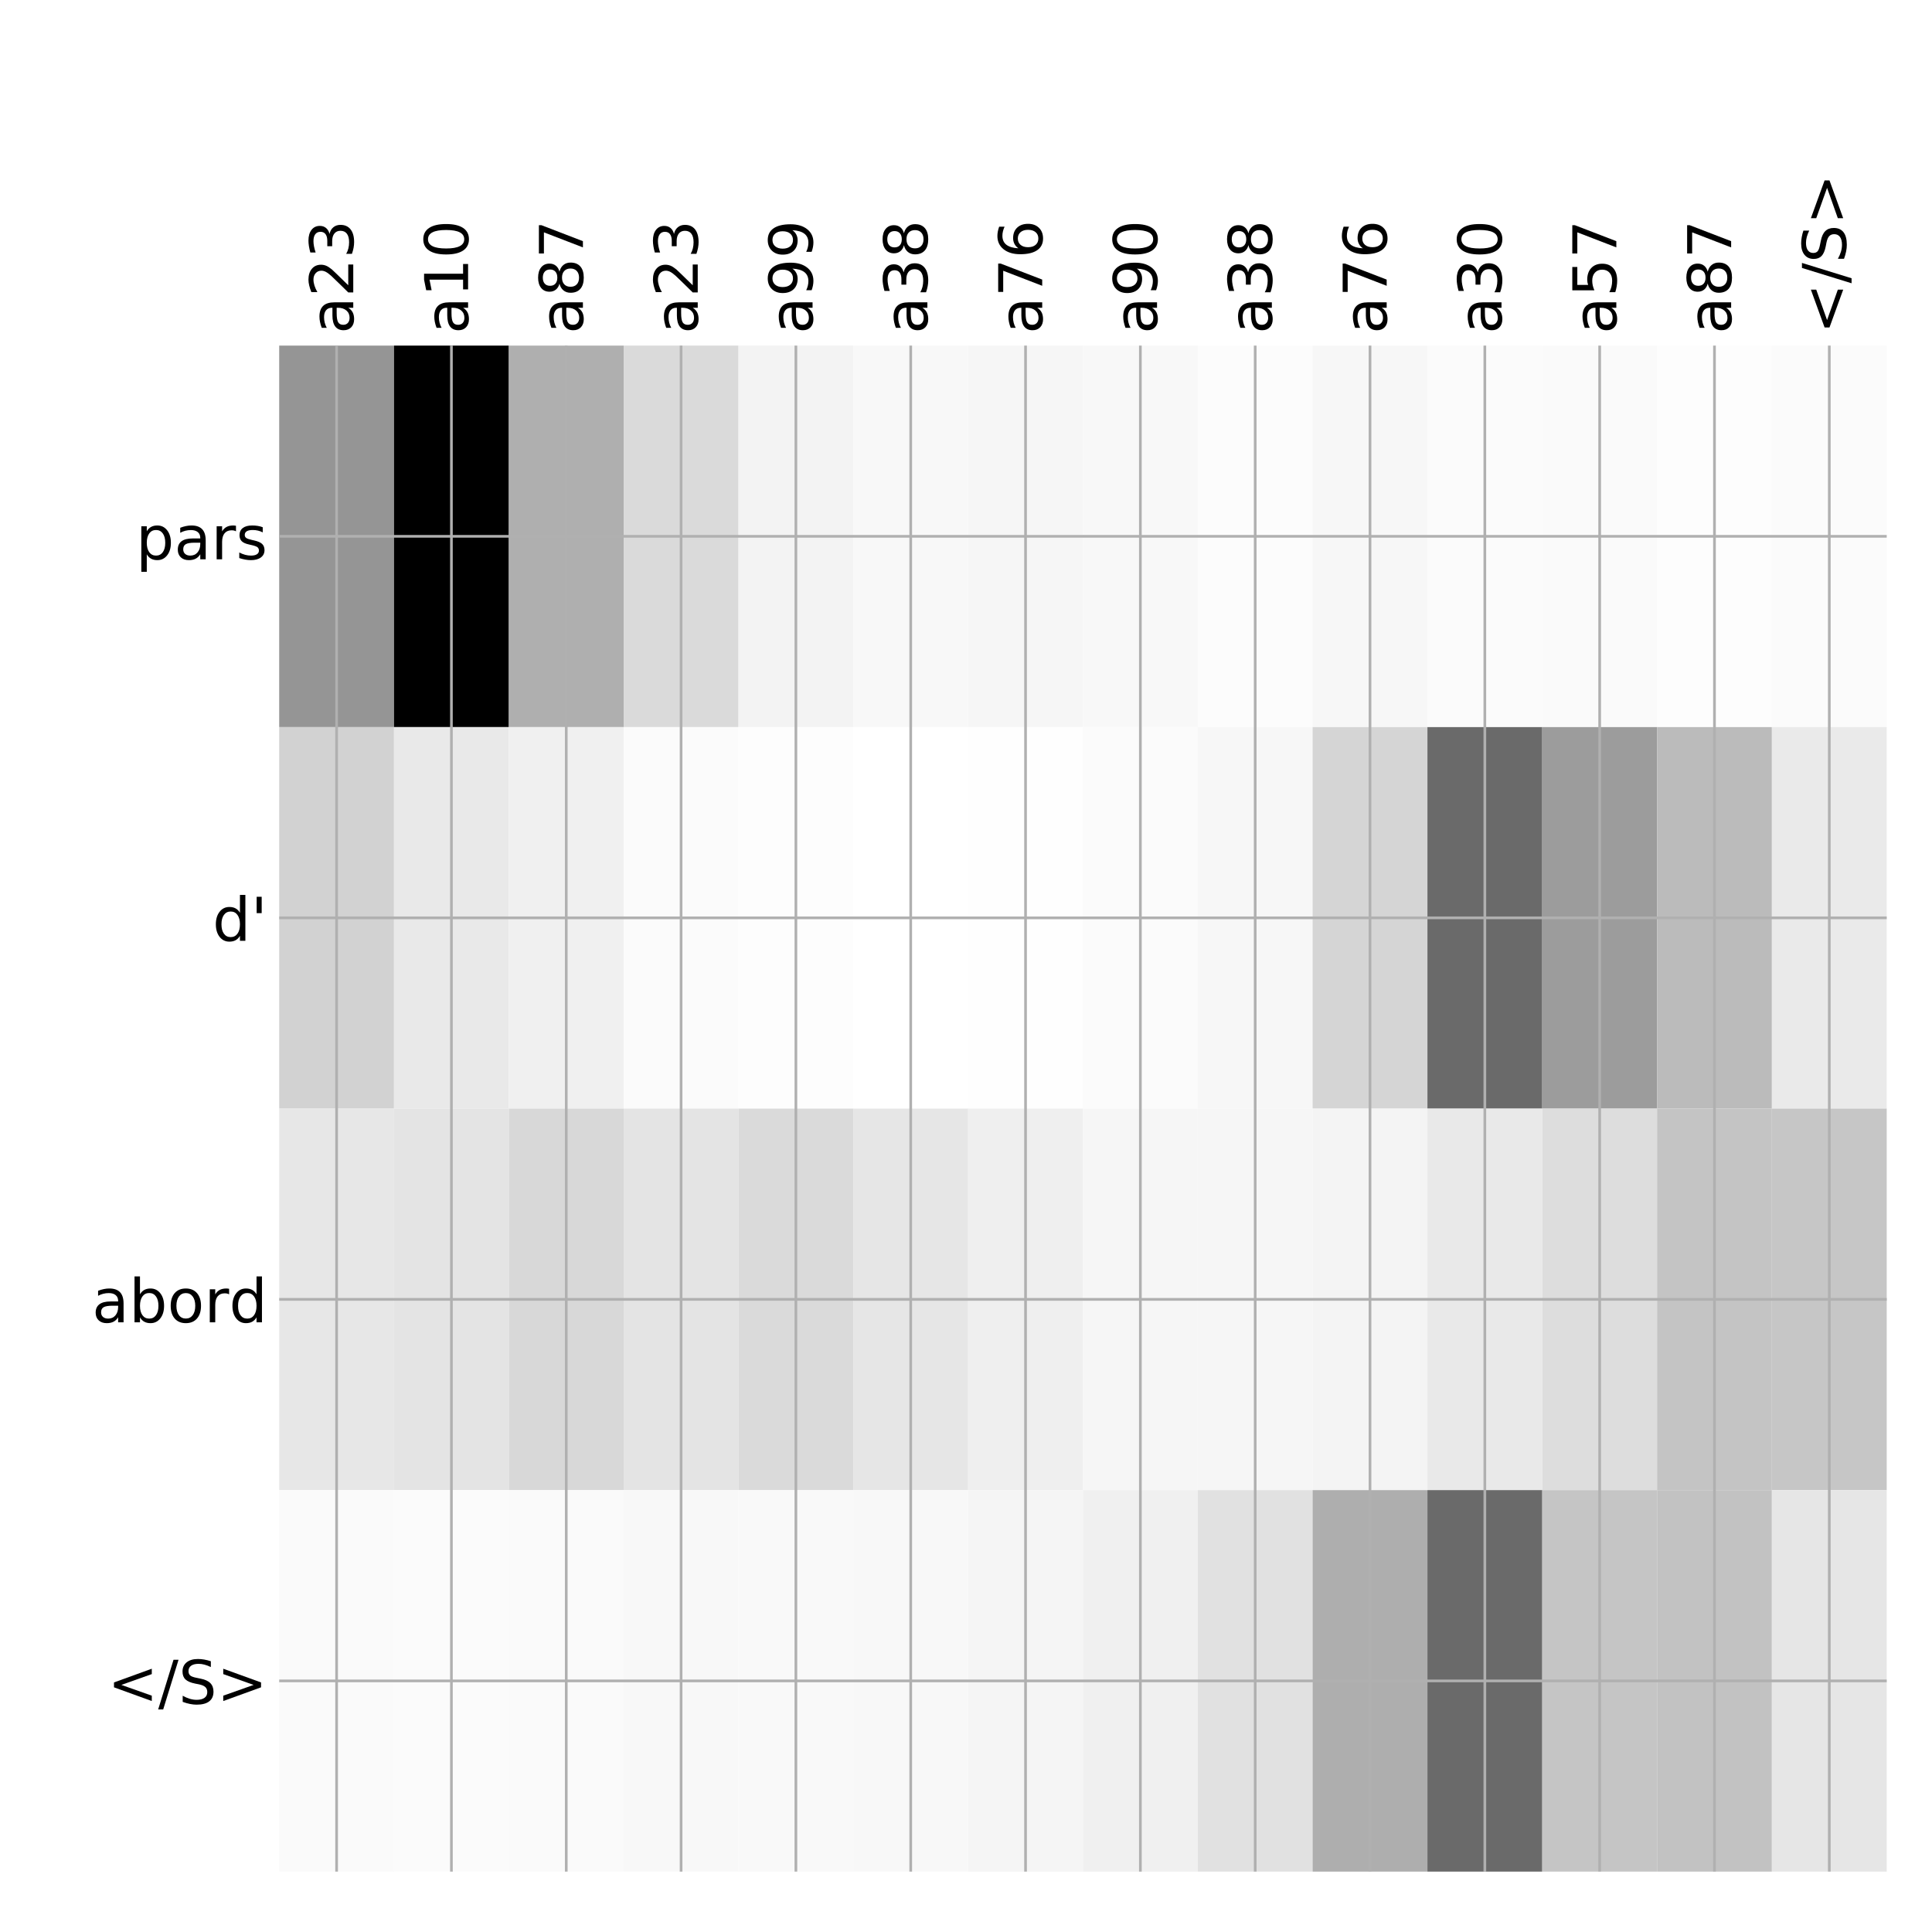 <?xml version="1.0" encoding="utf-8" standalone="no"?>
<!DOCTYPE svg PUBLIC "-//W3C//DTD SVG 1.1//EN"
  "http://www.w3.org/Graphics/SVG/1.1/DTD/svg11.dtd">
<!-- Created with matplotlib (http://matplotlib.org/) -->
<svg height="576pt" version="1.1" viewBox="0 0 576 576" width="576pt" xmlns="http://www.w3.org/2000/svg" xmlns:xlink="http://www.w3.org/1999/xlink">
 <defs>
  <style type="text/css">
*{stroke-linecap:butt;stroke-linejoin:round;}
  </style>
 </defs>
 <g id="figure_1">
  <g id="patch_1">
   <path d="M 0 576 
L 576 576 
L 576 0 
L 0 0 
z
" style="fill:#ffffff;"/>
  </g>
  <g id="axes_1">
   <g id="PolyCollection_1">
    <path clip-path="url(#p86809954c7)" d="M 83.237 103.033 
L 83.237 216.775 
L 117.471 216.775 
L 117.471 103.033 
L 83.237 103.033 
z
" style="fill:#959595;"/>
    <path clip-path="url(#p86809954c7)" d="M 117.471 103.033 
L 117.471 216.775 
L 151.704 216.775 
L 151.704 103.033 
L 117.471 103.033 
z
"/>
    <path clip-path="url(#p86809954c7)" d="M 151.704 103.033 
L 151.704 216.775 
L 185.937 216.775 
L 185.937 103.033 
L 151.704 103.033 
z
" style="fill:#afafaf;"/>
    <path clip-path="url(#p86809954c7)" d="M 185.937 103.033 
L 185.937 216.775 
L 220.17 216.775 
L 220.17 103.033 
L 185.937 103.033 
z
" style="fill:#dadada;"/>
    <path clip-path="url(#p86809954c7)" d="M 220.17 103.033 
L 220.17 216.775 
L 254.403 216.775 
L 254.403 103.033 
L 220.17 103.033 
z
" style="fill:#f3f3f3;"/>
    <path clip-path="url(#p86809954c7)" d="M 254.403 103.033 
L 254.403 216.775 
L 288.636 216.775 
L 288.636 103.033 
L 254.403 103.033 
z
" style="fill:#f8f8f8;"/>
    <path clip-path="url(#p86809954c7)" d="M 288.636 103.033 
L 288.636 216.775 
L 322.869 216.775 
L 322.869 103.033 
L 288.636 103.033 
z
" style="fill:#f6f6f6;"/>
    <path clip-path="url(#p86809954c7)" d="M 322.869 103.033 
L 322.869 216.775 
L 357.102 216.775 
L 357.102 103.033 
L 322.869 103.033 
z
" style="fill:#f8f8f8;"/>
    <path clip-path="url(#p86809954c7)" d="M 357.102 103.033 
L 357.102 216.775 
L 391.335 216.775 
L 391.335 103.033 
L 357.102 103.033 
z
" style="fill:#fcfcfc;"/>
    <path clip-path="url(#p86809954c7)" d="M 391.335 103.033 
L 391.335 216.775 
L 425.568 216.775 
L 425.568 103.033 
L 391.335 103.033 
z
" style="fill:#f7f7f7;"/>
    <path clip-path="url(#p86809954c7)" d="M 425.568 103.033 
L 425.568 216.775 
L 459.801 216.775 
L 459.801 103.033 
L 425.568 103.033 
z
" style="fill:#fbfbfb;"/>
    <path clip-path="url(#p86809954c7)" d="M 459.801 103.033 
L 459.801 216.775 
L 494.034 216.775 
L 494.034 103.033 
L 459.801 103.033 
z
" style="fill:#fafafa;"/>
    <path clip-path="url(#p86809954c7)" d="M 494.034 103.033 
L 494.034 216.775 
L 528.267 216.775 
L 528.267 103.033 
L 494.034 103.033 
z
" style="fill:#fdfdfd;"/>
    <path clip-path="url(#p86809954c7)" d="M 528.267 103.033 
L 528.267 216.775 
L 562.5 216.775 
L 562.5 103.033 
L 528.267 103.033 
z
" style="fill:#fbfbfb;"/>
    <path clip-path="url(#p86809954c7)" d="M 83.237 216.775 
L 83.237 330.517 
L 117.471 330.517 
L 117.471 216.775 
L 83.237 216.775 
z
" style="fill:#d2d2d2;"/>
    <path clip-path="url(#p86809954c7)" d="M 117.471 216.775 
L 117.471 330.517 
L 151.704 330.517 
L 151.704 216.775 
L 117.471 216.775 
z
" style="fill:#e9e9e9;"/>
    <path clip-path="url(#p86809954c7)" d="M 151.704 216.775 
L 151.704 330.517 
L 185.937 330.517 
L 185.937 216.775 
L 151.704 216.775 
z
" style="fill:#f0f0f0;"/>
    <path clip-path="url(#p86809954c7)" d="M 185.937 216.775 
L 185.937 330.517 
L 220.17 330.517 
L 220.17 216.775 
L 185.937 216.775 
z
" style="fill:#fbfbfb;"/>
    <path clip-path="url(#p86809954c7)" d="M 220.17 216.775 
L 220.17 330.517 
L 254.403 330.517 
L 254.403 216.775 
L 220.17 216.775 
z
" style="fill:#fdfdfd;"/>
    <path clip-path="url(#p86809954c7)" d="M 254.403 216.775 
L 254.403 330.517 
L 288.636 330.517 
L 288.636 216.775 
L 254.403 216.775 
z
" style="fill:#ffffff;"/>
    <path clip-path="url(#p86809954c7)" d="M 288.636 216.775 
L 288.636 330.517 
L 322.869 330.517 
L 322.869 216.775 
L 288.636 216.775 
z
" style="fill:#fefefe;"/>
    <path clip-path="url(#p86809954c7)" d="M 322.869 216.775 
L 322.869 330.517 
L 357.102 330.517 
L 357.102 216.775 
L 322.869 216.775 
z
" style="fill:#fbfbfb;"/>
    <path clip-path="url(#p86809954c7)" d="M 357.102 216.775 
L 357.102 330.517 
L 391.335 330.517 
L 391.335 216.775 
L 357.102 216.775 
z
" style="fill:#f7f7f7;"/>
    <path clip-path="url(#p86809954c7)" d="M 391.335 216.775 
L 391.335 330.517 
L 425.568 330.517 
L 425.568 216.775 
L 391.335 216.775 
z
" style="fill:#d5d5d5;"/>
    <path clip-path="url(#p86809954c7)" d="M 425.568 216.775 
L 425.568 330.517 
L 459.801 330.517 
L 459.801 216.775 
L 425.568 216.775 
z
" style="fill:#6a6a6a;"/>
    <path clip-path="url(#p86809954c7)" d="M 459.801 216.775 
L 459.801 330.517 
L 494.034 330.517 
L 494.034 216.775 
L 459.801 216.775 
z
" style="fill:#9c9c9c;"/>
    <path clip-path="url(#p86809954c7)" d="M 494.034 216.775 
L 494.034 330.517 
L 528.267 330.517 
L 528.267 216.775 
L 494.034 216.775 
z
" style="fill:#bbbbbb;"/>
    <path clip-path="url(#p86809954c7)" d="M 528.267 216.775 
L 528.267 330.517 
L 562.5 330.517 
L 562.5 216.775 
L 528.267 216.775 
z
" style="fill:#eaeaea;"/>
    <path clip-path="url(#p86809954c7)" d="M 83.237 330.517 
L 83.237 444.258 
L 117.471 444.258 
L 117.471 330.517 
L 83.237 330.517 
z
" style="fill:#e7e7e7;"/>
    <path clip-path="url(#p86809954c7)" d="M 117.471 330.517 
L 117.471 444.258 
L 151.704 444.258 
L 151.704 330.517 
L 117.471 330.517 
z
" style="fill:#e4e4e4;"/>
    <path clip-path="url(#p86809954c7)" d="M 151.704 330.517 
L 151.704 444.258 
L 185.937 444.258 
L 185.937 330.517 
L 151.704 330.517 
z
" style="fill:#d8d8d8;"/>
    <path clip-path="url(#p86809954c7)" d="M 185.937 330.517 
L 185.937 444.258 
L 220.17 444.258 
L 220.17 330.517 
L 185.937 330.517 
z
" style="fill:#e4e4e4;"/>
    <path clip-path="url(#p86809954c7)" d="M 220.17 330.517 
L 220.17 444.258 
L 254.403 444.258 
L 254.403 330.517 
L 220.17 330.517 
z
" style="fill:#dadada;"/>
    <path clip-path="url(#p86809954c7)" d="M 254.403 330.517 
L 254.403 444.258 
L 288.636 444.258 
L 288.636 330.517 
L 254.403 330.517 
z
" style="fill:#e6e6e6;"/>
    <path clip-path="url(#p86809954c7)" d="M 288.636 330.517 
L 288.636 444.258 
L 322.869 444.258 
L 322.869 330.517 
L 288.636 330.517 
z
" style="fill:#efefef;"/>
    <path clip-path="url(#p86809954c7)" d="M 322.869 330.517 
L 322.869 444.258 
L 357.102 444.258 
L 357.102 330.517 
L 322.869 330.517 
z
" style="fill:#f6f6f6;"/>
    <path clip-path="url(#p86809954c7)" d="M 357.102 330.517 
L 357.102 444.258 
L 391.335 444.258 
L 391.335 330.517 
L 357.102 330.517 
z
" style="fill:#f6f6f6;"/>
    <path clip-path="url(#p86809954c7)" d="M 391.335 330.517 
L 391.335 444.258 
L 425.568 444.258 
L 425.568 330.517 
L 391.335 330.517 
z
" style="fill:#f4f4f4;"/>
    <path clip-path="url(#p86809954c7)" d="M 425.568 330.517 
L 425.568 444.258 
L 459.801 444.258 
L 459.801 330.517 
L 425.568 330.517 
z
" style="fill:#e9e9e9;"/>
    <path clip-path="url(#p86809954c7)" d="M 459.801 330.517 
L 459.801 444.258 
L 494.034 444.258 
L 494.034 330.517 
L 459.801 330.517 
z
" style="fill:#dddddd;"/>
    <path clip-path="url(#p86809954c7)" d="M 494.034 330.517 
L 494.034 444.258 
L 528.267 444.258 
L 528.267 330.517 
L 494.034 330.517 
z
" style="fill:#c4c4c4;"/>
    <path clip-path="url(#p86809954c7)" d="M 528.267 330.517 
L 528.267 444.258 
L 562.5 444.258 
L 562.5 330.517 
L 528.267 330.517 
z
" style="fill:#c6c6c6;"/>
    <path clip-path="url(#p86809954c7)" d="M 83.237 444.258 
L 83.237 558 
L 117.471 558 
L 117.471 444.258 
L 83.237 444.258 
z
" style="fill:#fafafa;"/>
    <path clip-path="url(#p86809954c7)" d="M 117.471 444.258 
L 117.471 558 
L 151.704 558 
L 151.704 444.258 
L 117.471 444.258 
z
" style="fill:#fbfbfb;"/>
    <path clip-path="url(#p86809954c7)" d="M 151.704 444.258 
L 151.704 558 
L 185.937 558 
L 185.937 444.258 
L 151.704 444.258 
z
" style="fill:#fafafa;"/>
    <path clip-path="url(#p86809954c7)" d="M 185.937 444.258 
L 185.937 558 
L 220.17 558 
L 220.17 444.258 
L 185.937 444.258 
z
" style="fill:#f8f8f8;"/>
    <path clip-path="url(#p86809954c7)" d="M 220.17 444.258 
L 220.17 558 
L 254.403 558 
L 254.403 444.258 
L 220.17 444.258 
z
" style="fill:#f9f9f9;"/>
    <path clip-path="url(#p86809954c7)" d="M 254.403 444.258 
L 254.403 558 
L 288.636 558 
L 288.636 444.258 
L 254.403 444.258 
z
" style="fill:#f8f8f8;"/>
    <path clip-path="url(#p86809954c7)" d="M 288.636 444.258 
L 288.636 558 
L 322.869 558 
L 322.869 444.258 
L 288.636 444.258 
z
" style="fill:#f5f5f5;"/>
    <path clip-path="url(#p86809954c7)" d="M 322.869 444.258 
L 322.869 558 
L 357.102 558 
L 357.102 444.258 
L 322.869 444.258 
z
" style="fill:#f0f0f0;"/>
    <path clip-path="url(#p86809954c7)" d="M 357.102 444.258 
L 357.102 558 
L 391.335 558 
L 391.335 444.258 
L 357.102 444.258 
z
" style="fill:#e1e1e1;"/>
    <path clip-path="url(#p86809954c7)" d="M 391.335 444.258 
L 391.335 558 
L 425.568 558 
L 425.568 444.258 
L 391.335 444.258 
z
" style="fill:#aeaeae;"/>
    <path clip-path="url(#p86809954c7)" d="M 425.568 444.258 
L 425.568 558 
L 459.801 558 
L 459.801 444.258 
L 425.568 444.258 
z
" style="fill:#6a6a6a;"/>
    <path clip-path="url(#p86809954c7)" d="M 459.801 444.258 
L 459.801 558 
L 494.034 558 
L 494.034 444.258 
L 459.801 444.258 
z
" style="fill:#c5c5c5;"/>
    <path clip-path="url(#p86809954c7)" d="M 494.034 444.258 
L 494.034 558 
L 528.267 558 
L 528.267 444.258 
L 494.034 444.258 
z
" style="fill:#c2c2c2;"/>
    <path clip-path="url(#p86809954c7)" d="M 528.267 444.258 
L 528.267 558 
L 562.5 558 
L 562.5 444.258 
L 528.267 444.258 
z
" style="fill:#e6e6e6;"/>
   </g>
   <g id="matplotlib.axis_1">
    <g id="xtick_1">
     <g id="line2d_1">
      <path clip-path="url(#p86809954c7)" d="M 100.354 558 
L 100.354 103.033 
" style="fill:none;stroke:#b0b0b0;stroke-linecap:square;stroke-width:0.8;"/>
     </g>
     <g id="line2d_2"/>
     <g id="text_1">
      <!-- a23 -->
      <defs>
       <path d="M 34.281 27.484 
Q 23.391 27.484 19.188 25 
Q 14.984 22.516 14.984 16.5 
Q 14.984 11.719 18.141 8.906 
Q 21.297 6.109 26.703 6.109 
Q 34.188 6.109 38.703 11.406 
Q 43.219 16.703 43.219 25.484 
L 43.219 27.484 
z
M 52.203 31.203 
L 52.203 0 
L 43.219 0 
L 43.219 8.297 
Q 40.141 3.328 35.547 0.953 
Q 30.953 -1.422 24.312 -1.422 
Q 15.922 -1.422 10.953 3.297 
Q 6 8.016 6 15.922 
Q 6 25.141 12.172 29.828 
Q 18.359 34.516 30.609 34.516 
L 43.219 34.516 
L 43.219 35.406 
Q 43.219 41.609 39.141 45 
Q 35.062 48.391 27.688 48.391 
Q 23 48.391 18.547 47.266 
Q 14.109 46.141 10.016 43.891 
L 10.016 52.203 
Q 14.938 54.109 19.578 55.047 
Q 24.219 56 28.609 56 
Q 40.484 56 46.344 49.844 
Q 52.203 43.703 52.203 31.203 
z
" id="DejaVuSans-61"/>
       <path d="M 19.188 8.297 
L 53.609 8.297 
L 53.609 0 
L 7.328 0 
L 7.328 8.297 
Q 12.938 14.109 22.625 23.891 
Q 32.328 33.688 34.812 36.531 
Q 39.547 41.844 41.422 45.531 
Q 43.312 49.219 43.312 52.781 
Q 43.312 58.594 39.234 62.25 
Q 35.156 65.922 28.609 65.922 
Q 23.969 65.922 18.812 64.312 
Q 13.672 62.703 7.812 59.422 
L 7.812 69.391 
Q 13.766 71.781 18.938 73 
Q 24.125 74.219 28.422 74.219 
Q 39.75 74.219 46.484 68.547 
Q 53.219 62.891 53.219 53.422 
Q 53.219 48.922 51.531 44.891 
Q 49.859 40.875 45.406 35.406 
Q 44.188 33.984 37.641 27.219 
Q 31.109 20.453 19.188 8.297 
z
" id="DejaVuSans-32"/>
       <path d="M 40.578 39.312 
Q 47.656 37.797 51.625 33 
Q 55.609 28.219 55.609 21.188 
Q 55.609 10.406 48.188 4.484 
Q 40.766 -1.422 27.094 -1.422 
Q 22.516 -1.422 17.656 -0.516 
Q 12.797 0.391 7.625 2.203 
L 7.625 11.719 
Q 11.719 9.328 16.594 8.109 
Q 21.484 6.891 26.812 6.891 
Q 36.078 6.891 40.938 10.547 
Q 45.797 14.203 45.797 21.188 
Q 45.797 27.641 41.281 31.266 
Q 36.766 34.906 28.719 34.906 
L 20.219 34.906 
L 20.219 43.016 
L 29.109 43.016 
Q 36.375 43.016 40.234 45.922 
Q 44.094 48.828 44.094 54.297 
Q 44.094 59.906 40.109 62.906 
Q 36.141 65.922 28.719 65.922 
Q 24.656 65.922 20.016 65.031 
Q 15.375 64.156 9.812 62.312 
L 9.812 71.094 
Q 15.438 72.656 20.344 73.438 
Q 25.25 74.219 29.594 74.219 
Q 40.828 74.219 47.359 69.109 
Q 53.906 64.016 53.906 55.328 
Q 53.906 49.266 50.438 45.094 
Q 46.969 40.922 40.578 39.312 
z
" id="DejaVuSans-33"/>
      </defs>
      <g transform="translate(105.321 99.533)rotate(-90)scale(0.18 -0.18)">
       <use xlink:href="#DejaVuSans-61"/>
       <use x="61.279" xlink:href="#DejaVuSans-32"/>
       <use x="124.902" xlink:href="#DejaVuSans-33"/>
      </g>
     </g>
    </g>
    <g id="xtick_2">
     <g id="line2d_3">
      <path clip-path="url(#p86809954c7)" d="M 134.587 558 
L 134.587 103.033 
" style="fill:none;stroke:#b0b0b0;stroke-linecap:square;stroke-width:0.8;"/>
     </g>
     <g id="line2d_4"/>
     <g id="text_2">
      <!-- a10 -->
      <defs>
       <path d="M 12.406 8.297 
L 28.516 8.297 
L 28.516 63.922 
L 10.984 60.406 
L 10.984 69.391 
L 28.422 72.906 
L 38.281 72.906 
L 38.281 8.297 
L 54.391 8.297 
L 54.391 0 
L 12.406 0 
z
" id="DejaVuSans-31"/>
       <path d="M 31.781 66.406 
Q 24.172 66.406 20.328 58.906 
Q 16.5 51.422 16.5 36.375 
Q 16.5 21.391 20.328 13.891 
Q 24.172 6.391 31.781 6.391 
Q 39.453 6.391 43.281 13.891 
Q 47.125 21.391 47.125 36.375 
Q 47.125 51.422 43.281 58.906 
Q 39.453 66.406 31.781 66.406 
z
M 31.781 74.219 
Q 44.047 74.219 50.516 64.516 
Q 56.984 54.828 56.984 36.375 
Q 56.984 17.969 50.516 8.266 
Q 44.047 -1.422 31.781 -1.422 
Q 19.531 -1.422 13.062 8.266 
Q 6.594 17.969 6.594 36.375 
Q 6.594 54.828 13.062 64.516 
Q 19.531 74.219 31.781 74.219 
z
" id="DejaVuSans-30"/>
      </defs>
      <g transform="translate(139.554 99.533)rotate(-90)scale(0.18 -0.18)">
       <use xlink:href="#DejaVuSans-61"/>
       <use x="61.279" xlink:href="#DejaVuSans-31"/>
       <use x="124.902" xlink:href="#DejaVuSans-30"/>
      </g>
     </g>
    </g>
    <g id="xtick_3">
     <g id="line2d_5">
      <path clip-path="url(#p86809954c7)" d="M 168.82 558 
L 168.82 103.033 
" style="fill:none;stroke:#b0b0b0;stroke-linecap:square;stroke-width:0.8;"/>
     </g>
     <g id="line2d_6"/>
     <g id="text_3">
      <!-- a87 -->
      <defs>
       <path d="M 31.781 34.625 
Q 24.75 34.625 20.719 30.859 
Q 16.703 27.094 16.703 20.516 
Q 16.703 13.922 20.719 10.156 
Q 24.75 6.391 31.781 6.391 
Q 38.812 6.391 42.859 10.172 
Q 46.922 13.969 46.922 20.516 
Q 46.922 27.094 42.891 30.859 
Q 38.875 34.625 31.781 34.625 
z
M 21.922 38.812 
Q 15.578 40.375 12.031 44.719 
Q 8.5 49.078 8.5 55.328 
Q 8.5 64.062 14.719 69.141 
Q 20.953 74.219 31.781 74.219 
Q 42.672 74.219 48.875 69.141 
Q 55.078 64.062 55.078 55.328 
Q 55.078 49.078 51.531 44.719 
Q 48 40.375 41.703 38.812 
Q 48.828 37.156 52.797 32.312 
Q 56.781 27.484 56.781 20.516 
Q 56.781 9.906 50.312 4.234 
Q 43.844 -1.422 31.781 -1.422 
Q 19.734 -1.422 13.25 4.234 
Q 6.781 9.906 6.781 20.516 
Q 6.781 27.484 10.781 32.312 
Q 14.797 37.156 21.922 38.812 
z
M 18.312 54.391 
Q 18.312 48.734 21.844 45.562 
Q 25.391 42.391 31.781 42.391 
Q 38.141 42.391 41.719 45.562 
Q 45.312 48.734 45.312 54.391 
Q 45.312 60.062 41.719 63.234 
Q 38.141 66.406 31.781 66.406 
Q 25.391 66.406 21.844 63.234 
Q 18.312 60.062 18.312 54.391 
z
" id="DejaVuSans-38"/>
       <path d="M 8.203 72.906 
L 55.078 72.906 
L 55.078 68.703 
L 28.609 0 
L 18.312 0 
L 43.219 64.594 
L 8.203 64.594 
z
" id="DejaVuSans-37"/>
      </defs>
      <g transform="translate(173.787 99.533)rotate(-90)scale(0.18 -0.18)">
       <use xlink:href="#DejaVuSans-61"/>
       <use x="61.279" xlink:href="#DejaVuSans-38"/>
       <use x="124.902" xlink:href="#DejaVuSans-37"/>
      </g>
     </g>
    </g>
    <g id="xtick_4">
     <g id="line2d_7">
      <path clip-path="url(#p86809954c7)" d="M 203.053 558 
L 203.053 103.033 
" style="fill:none;stroke:#b0b0b0;stroke-linecap:square;stroke-width:0.8;"/>
     </g>
     <g id="line2d_8"/>
     <g id="text_4">
      <!-- a23 -->
      <g transform="translate(208.02 99.533)rotate(-90)scale(0.18 -0.18)">
       <use xlink:href="#DejaVuSans-61"/>
       <use x="61.279" xlink:href="#DejaVuSans-32"/>
       <use x="124.902" xlink:href="#DejaVuSans-33"/>
      </g>
     </g>
    </g>
    <g id="xtick_5">
     <g id="line2d_9">
      <path clip-path="url(#p86809954c7)" d="M 237.286 558 
L 237.286 103.033 
" style="fill:none;stroke:#b0b0b0;stroke-linecap:square;stroke-width:0.8;"/>
     </g>
     <g id="line2d_10"/>
     <g id="text_5">
      <!-- a99 -->
      <defs>
       <path d="M 10.984 1.516 
L 10.984 10.5 
Q 14.703 8.734 18.5 7.812 
Q 22.312 6.891 25.984 6.891 
Q 35.75 6.891 40.891 13.453 
Q 46.047 20.016 46.781 33.406 
Q 43.953 29.203 39.594 26.953 
Q 35.25 24.703 29.984 24.703 
Q 19.047 24.703 12.672 31.312 
Q 6.297 37.938 6.297 49.422 
Q 6.297 60.641 12.938 67.422 
Q 19.578 74.219 30.609 74.219 
Q 43.266 74.219 49.922 64.516 
Q 56.594 54.828 56.594 36.375 
Q 56.594 19.141 48.406 8.859 
Q 40.234 -1.422 26.422 -1.422 
Q 22.703 -1.422 18.891 -0.688 
Q 15.094 0.047 10.984 1.516 
z
M 30.609 32.422 
Q 37.25 32.422 41.125 36.953 
Q 45.016 41.5 45.016 49.422 
Q 45.016 57.281 41.125 61.844 
Q 37.25 66.406 30.609 66.406 
Q 23.969 66.406 20.094 61.844 
Q 16.219 57.281 16.219 49.422 
Q 16.219 41.5 20.094 36.953 
Q 23.969 32.422 30.609 32.422 
z
" id="DejaVuSans-39"/>
      </defs>
      <g transform="translate(242.253 99.533)rotate(-90)scale(0.18 -0.18)">
       <use xlink:href="#DejaVuSans-61"/>
       <use x="61.279" xlink:href="#DejaVuSans-39"/>
       <use x="124.902" xlink:href="#DejaVuSans-39"/>
      </g>
     </g>
    </g>
    <g id="xtick_6">
     <g id="line2d_11">
      <path clip-path="url(#p86809954c7)" d="M 271.519 558 
L 271.519 103.033 
" style="fill:none;stroke:#b0b0b0;stroke-linecap:square;stroke-width:0.8;"/>
     </g>
     <g id="line2d_12"/>
     <g id="text_6">
      <!-- a38 -->
      <g transform="translate(276.486 99.533)rotate(-90)scale(0.18 -0.18)">
       <use xlink:href="#DejaVuSans-61"/>
       <use x="61.279" xlink:href="#DejaVuSans-33"/>
       <use x="124.902" xlink:href="#DejaVuSans-38"/>
      </g>
     </g>
    </g>
    <g id="xtick_7">
     <g id="line2d_13">
      <path clip-path="url(#p86809954c7)" d="M 305.752 558 
L 305.752 103.033 
" style="fill:none;stroke:#b0b0b0;stroke-linecap:square;stroke-width:0.8;"/>
     </g>
     <g id="line2d_14"/>
     <g id="text_7">
      <!-- a76 -->
      <defs>
       <path d="M 33.016 40.375 
Q 26.375 40.375 22.484 35.828 
Q 18.609 31.297 18.609 23.391 
Q 18.609 15.531 22.484 10.953 
Q 26.375 6.391 33.016 6.391 
Q 39.656 6.391 43.531 10.953 
Q 47.406 15.531 47.406 23.391 
Q 47.406 31.297 43.531 35.828 
Q 39.656 40.375 33.016 40.375 
z
M 52.594 71.297 
L 52.594 62.312 
Q 48.875 64.062 45.094 64.984 
Q 41.312 65.922 37.594 65.922 
Q 27.828 65.922 22.672 59.328 
Q 17.531 52.734 16.797 39.406 
Q 19.672 43.656 24.016 45.922 
Q 28.375 48.188 33.594 48.188 
Q 44.578 48.188 50.953 41.516 
Q 57.328 34.859 57.328 23.391 
Q 57.328 12.156 50.688 5.359 
Q 44.047 -1.422 33.016 -1.422 
Q 20.359 -1.422 13.672 8.266 
Q 6.984 17.969 6.984 36.375 
Q 6.984 53.656 15.188 63.938 
Q 23.391 74.219 37.203 74.219 
Q 40.922 74.219 44.703 73.484 
Q 48.484 72.75 52.594 71.297 
z
" id="DejaVuSans-36"/>
      </defs>
      <g transform="translate(310.719 99.533)rotate(-90)scale(0.18 -0.18)">
       <use xlink:href="#DejaVuSans-61"/>
       <use x="61.279" xlink:href="#DejaVuSans-37"/>
       <use x="124.902" xlink:href="#DejaVuSans-36"/>
      </g>
     </g>
    </g>
    <g id="xtick_8">
     <g id="line2d_15">
      <path clip-path="url(#p86809954c7)" d="M 339.985 558 
L 339.985 103.033 
" style="fill:none;stroke:#b0b0b0;stroke-linecap:square;stroke-width:0.8;"/>
     </g>
     <g id="line2d_16"/>
     <g id="text_8">
      <!-- a90 -->
      <g transform="translate(344.952 99.533)rotate(-90)scale(0.18 -0.18)">
       <use xlink:href="#DejaVuSans-61"/>
       <use x="61.279" xlink:href="#DejaVuSans-39"/>
       <use x="124.902" xlink:href="#DejaVuSans-30"/>
      </g>
     </g>
    </g>
    <g id="xtick_9">
     <g id="line2d_17">
      <path clip-path="url(#p86809954c7)" d="M 374.218 558 
L 374.218 103.033 
" style="fill:none;stroke:#b0b0b0;stroke-linecap:square;stroke-width:0.8;"/>
     </g>
     <g id="line2d_18"/>
     <g id="text_9">
      <!-- a38 -->
      <g transform="translate(379.185 99.533)rotate(-90)scale(0.18 -0.18)">
       <use xlink:href="#DejaVuSans-61"/>
       <use x="61.279" xlink:href="#DejaVuSans-33"/>
       <use x="124.902" xlink:href="#DejaVuSans-38"/>
      </g>
     </g>
    </g>
    <g id="xtick_10">
     <g id="line2d_19">
      <path clip-path="url(#p86809954c7)" d="M 408.451 558 
L 408.451 103.033 
" style="fill:none;stroke:#b0b0b0;stroke-linecap:square;stroke-width:0.8;"/>
     </g>
     <g id="line2d_20"/>
     <g id="text_10">
      <!-- a76 -->
      <g transform="translate(413.418 99.533)rotate(-90)scale(0.18 -0.18)">
       <use xlink:href="#DejaVuSans-61"/>
       <use x="61.279" xlink:href="#DejaVuSans-37"/>
       <use x="124.902" xlink:href="#DejaVuSans-36"/>
      </g>
     </g>
    </g>
    <g id="xtick_11">
     <g id="line2d_21">
      <path clip-path="url(#p86809954c7)" d="M 442.684 558 
L 442.684 103.033 
" style="fill:none;stroke:#b0b0b0;stroke-linecap:square;stroke-width:0.8;"/>
     </g>
     <g id="line2d_22"/>
     <g id="text_11">
      <!-- a30 -->
      <g transform="translate(447.651 99.533)rotate(-90)scale(0.18 -0.18)">
       <use xlink:href="#DejaVuSans-61"/>
       <use x="61.279" xlink:href="#DejaVuSans-33"/>
       <use x="124.902" xlink:href="#DejaVuSans-30"/>
      </g>
     </g>
    </g>
    <g id="xtick_12">
     <g id="line2d_23">
      <path clip-path="url(#p86809954c7)" d="M 476.917 558 
L 476.917 103.033 
" style="fill:none;stroke:#b0b0b0;stroke-linecap:square;stroke-width:0.8;"/>
     </g>
     <g id="line2d_24"/>
     <g id="text_12">
      <!-- a57 -->
      <defs>
       <path d="M 10.797 72.906 
L 49.516 72.906 
L 49.516 64.594 
L 19.828 64.594 
L 19.828 46.734 
Q 21.969 47.469 24.109 47.828 
Q 26.266 48.188 28.422 48.188 
Q 40.625 48.188 47.75 41.5 
Q 54.891 34.812 54.891 23.391 
Q 54.891 11.625 47.562 5.094 
Q 40.234 -1.422 26.906 -1.422 
Q 22.312 -1.422 17.547 -0.641 
Q 12.797 0.141 7.719 1.703 
L 7.719 11.625 
Q 12.109 9.234 16.797 8.062 
Q 21.484 6.891 26.703 6.891 
Q 35.156 6.891 40.078 11.328 
Q 45.016 15.766 45.016 23.391 
Q 45.016 31 40.078 35.438 
Q 35.156 39.891 26.703 39.891 
Q 22.75 39.891 18.812 39.016 
Q 14.891 38.141 10.797 36.281 
z
" id="DejaVuSans-35"/>
      </defs>
      <g transform="translate(481.884 99.533)rotate(-90)scale(0.18 -0.18)">
       <use xlink:href="#DejaVuSans-61"/>
       <use x="61.279" xlink:href="#DejaVuSans-35"/>
       <use x="124.902" xlink:href="#DejaVuSans-37"/>
      </g>
     </g>
    </g>
    <g id="xtick_13">
     <g id="line2d_25">
      <path clip-path="url(#p86809954c7)" d="M 511.15 558 
L 511.15 103.033 
" style="fill:none;stroke:#b0b0b0;stroke-linecap:square;stroke-width:0.8;"/>
     </g>
     <g id="line2d_26"/>
     <g id="text_13">
      <!-- a87 -->
      <g transform="translate(516.117 99.533)rotate(-90)scale(0.18 -0.18)">
       <use xlink:href="#DejaVuSans-61"/>
       <use x="61.279" xlink:href="#DejaVuSans-38"/>
       <use x="124.902" xlink:href="#DejaVuSans-37"/>
      </g>
     </g>
    </g>
    <g id="xtick_14">
     <g id="line2d_27">
      <path clip-path="url(#p86809954c7)" d="M 545.383 558 
L 545.383 103.033 
" style="fill:none;stroke:#b0b0b0;stroke-linecap:square;stroke-width:0.8;"/>
     </g>
     <g id="line2d_28"/>
     <g id="text_14">
      <!-- &lt;/S&gt; -->
      <defs>
       <path d="M 73.188 49.219 
L 22.797 31.297 
L 73.188 13.484 
L 73.188 4.594 
L 10.594 27.297 
L 10.594 35.406 
L 73.188 58.109 
z
" id="DejaVuSans-3c"/>
       <path d="M 25.391 72.906 
L 33.688 72.906 
L 8.297 -9.281 
L 0 -9.281 
z
" id="DejaVuSans-2f"/>
       <path d="M 53.516 70.516 
L 53.516 60.891 
Q 47.906 63.578 42.922 64.891 
Q 37.938 66.219 33.297 66.219 
Q 25.25 66.219 20.875 63.094 
Q 16.5 59.969 16.5 54.203 
Q 16.5 49.359 19.406 46.891 
Q 22.312 44.438 30.422 42.922 
L 36.375 41.703 
Q 47.406 39.594 52.656 34.297 
Q 57.906 29 57.906 20.125 
Q 57.906 9.516 50.797 4.047 
Q 43.703 -1.422 29.984 -1.422 
Q 24.812 -1.422 18.969 -0.25 
Q 13.141 0.922 6.891 3.219 
L 6.891 13.375 
Q 12.891 10.016 18.656 8.297 
Q 24.422 6.594 29.984 6.594 
Q 38.422 6.594 43.016 9.906 
Q 47.609 13.234 47.609 19.391 
Q 47.609 24.75 44.312 27.781 
Q 41.016 30.812 33.5 32.328 
L 27.484 33.5 
Q 16.453 35.688 11.516 40.375 
Q 6.594 45.062 6.594 53.422 
Q 6.594 63.094 13.406 68.656 
Q 20.219 74.219 32.172 74.219 
Q 37.312 74.219 42.625 73.281 
Q 47.953 72.359 53.516 70.516 
z
" id="DejaVuSans-53"/>
       <path d="M 10.594 49.219 
L 10.594 58.109 
L 73.188 35.406 
L 73.188 27.297 
L 10.594 4.594 
L 10.594 13.484 
L 60.891 31.297 
z
" id="DejaVuSans-3e"/>
      </defs>
      <g transform="translate(550.35 99.533)rotate(-90)scale(0.18 -0.18)">
       <use xlink:href="#DejaVuSans-3c"/>
       <use x="83.789" xlink:href="#DejaVuSans-2f"/>
       <use x="117.48" xlink:href="#DejaVuSans-53"/>
       <use x="180.957" xlink:href="#DejaVuSans-3e"/>
      </g>
     </g>
    </g>
   </g>
   <g id="matplotlib.axis_2">
    <g id="ytick_1">
     <g id="line2d_29">
      <path clip-path="url(#p86809954c7)" d="M 83.237 159.904 
L 562.5 159.904 
" style="fill:none;stroke:#b0b0b0;stroke-linecap:square;stroke-width:0.8;"/>
     </g>
     <g id="line2d_30"/>
     <g id="text_15">
      <!-- pars -->
      <defs>
       <path d="M 18.109 8.203 
L 18.109 -20.797 
L 9.078 -20.797 
L 9.078 54.688 
L 18.109 54.688 
L 18.109 46.391 
Q 20.953 51.266 25.266 53.625 
Q 29.594 56 35.594 56 
Q 45.562 56 51.781 48.094 
Q 58.016 40.188 58.016 27.297 
Q 58.016 14.406 51.781 6.484 
Q 45.562 -1.422 35.594 -1.422 
Q 29.594 -1.422 25.266 0.953 
Q 20.953 3.328 18.109 8.203 
z
M 48.688 27.297 
Q 48.688 37.203 44.609 42.844 
Q 40.531 48.484 33.406 48.484 
Q 26.266 48.484 22.188 42.844 
Q 18.109 37.203 18.109 27.297 
Q 18.109 17.391 22.188 11.75 
Q 26.266 6.109 33.406 6.109 
Q 40.531 6.109 44.609 11.75 
Q 48.688 17.391 48.688 27.297 
z
" id="DejaVuSans-70"/>
       <path d="M 41.109 46.297 
Q 39.594 47.172 37.812 47.578 
Q 36.031 48 33.891 48 
Q 26.266 48 22.188 43.047 
Q 18.109 38.094 18.109 28.812 
L 18.109 0 
L 9.078 0 
L 9.078 54.688 
L 18.109 54.688 
L 18.109 46.188 
Q 20.953 51.172 25.484 53.578 
Q 30.031 56 36.531 56 
Q 37.453 56 38.578 55.875 
Q 39.703 55.766 41.062 55.516 
z
" id="DejaVuSans-72"/>
       <path d="M 44.281 53.078 
L 44.281 44.578 
Q 40.484 46.531 36.375 47.5 
Q 32.281 48.484 27.875 48.484 
Q 21.188 48.484 17.844 46.438 
Q 14.5 44.391 14.5 40.281 
Q 14.5 37.156 16.891 35.375 
Q 19.281 33.594 26.516 31.984 
L 29.594 31.297 
Q 39.156 29.25 43.188 25.516 
Q 47.219 21.781 47.219 15.094 
Q 47.219 7.469 41.188 3.016 
Q 35.156 -1.422 24.609 -1.422 
Q 20.219 -1.422 15.453 -0.562 
Q 10.688 0.297 5.422 2 
L 5.422 11.281 
Q 10.406 8.688 15.234 7.391 
Q 20.062 6.109 24.812 6.109 
Q 31.156 6.109 34.562 8.281 
Q 37.984 10.453 37.984 14.406 
Q 37.984 18.062 35.516 20.016 
Q 33.062 21.969 24.703 23.781 
L 21.578 24.516 
Q 13.234 26.266 9.516 29.906 
Q 5.812 33.547 5.812 39.891 
Q 5.812 47.609 11.281 51.797 
Q 16.75 56 26.812 56 
Q 31.781 56 36.172 55.266 
Q 40.578 54.547 44.281 53.078 
z
" id="DejaVuSans-73"/>
      </defs>
      <g transform="translate(40.503 166.743)scale(0.18 -0.18)">
       <use xlink:href="#DejaVuSans-70"/>
       <use x="63.477" xlink:href="#DejaVuSans-61"/>
       <use x="124.756" xlink:href="#DejaVuSans-72"/>
       <use x="165.869" xlink:href="#DejaVuSans-73"/>
      </g>
     </g>
    </g>
    <g id="ytick_2">
     <g id="line2d_31">
      <path clip-path="url(#p86809954c7)" d="M 83.237 273.646 
L 562.5 273.646 
" style="fill:none;stroke:#b0b0b0;stroke-linecap:square;stroke-width:0.8;"/>
     </g>
     <g id="line2d_32"/>
     <g id="text_16">
      <!-- d' -->
      <defs>
       <path d="M 45.406 46.391 
L 45.406 75.984 
L 54.391 75.984 
L 54.391 0 
L 45.406 0 
L 45.406 8.203 
Q 42.578 3.328 38.25 0.953 
Q 33.938 -1.422 27.875 -1.422 
Q 17.969 -1.422 11.734 6.484 
Q 5.516 14.406 5.516 27.297 
Q 5.516 40.188 11.734 48.094 
Q 17.969 56 27.875 56 
Q 33.938 56 38.25 53.625 
Q 42.578 51.266 45.406 46.391 
z
M 14.797 27.297 
Q 14.797 17.391 18.875 11.75 
Q 22.953 6.109 30.078 6.109 
Q 37.203 6.109 41.297 11.75 
Q 45.406 17.391 45.406 27.297 
Q 45.406 37.203 41.297 42.844 
Q 37.203 48.484 30.078 48.484 
Q 22.953 48.484 18.875 42.844 
Q 14.797 37.203 14.797 27.297 
z
" id="DejaVuSans-64"/>
       <path d="M 17.922 72.906 
L 17.922 45.797 
L 9.625 45.797 
L 9.625 72.906 
z
" id="DejaVuSans-27"/>
      </defs>
      <g transform="translate(63.363 280.484)scale(0.18 -0.18)">
       <use xlink:href="#DejaVuSans-64"/>
       <use x="63.477" xlink:href="#DejaVuSans-27"/>
      </g>
     </g>
    </g>
    <g id="ytick_3">
     <g id="line2d_33">
      <path clip-path="url(#p86809954c7)" d="M 83.237 387.387 
L 562.5 387.387 
" style="fill:none;stroke:#b0b0b0;stroke-linecap:square;stroke-width:0.8;"/>
     </g>
     <g id="line2d_34"/>
     <g id="text_17">
      <!-- abord -->
      <defs>
       <path d="M 48.688 27.297 
Q 48.688 37.203 44.609 42.844 
Q 40.531 48.484 33.406 48.484 
Q 26.266 48.484 22.188 42.844 
Q 18.109 37.203 18.109 27.297 
Q 18.109 17.391 22.188 11.75 
Q 26.266 6.109 33.406 6.109 
Q 40.531 6.109 44.609 11.75 
Q 48.688 17.391 48.688 27.297 
z
M 18.109 46.391 
Q 20.953 51.266 25.266 53.625 
Q 29.594 56 35.594 56 
Q 45.562 56 51.781 48.094 
Q 58.016 40.188 58.016 27.297 
Q 58.016 14.406 51.781 6.484 
Q 45.562 -1.422 35.594 -1.422 
Q 29.594 -1.422 25.266 0.953 
Q 20.953 3.328 18.109 8.203 
L 18.109 0 
L 9.078 0 
L 9.078 75.984 
L 18.109 75.984 
z
" id="DejaVuSans-62"/>
       <path d="M 30.609 48.391 
Q 23.391 48.391 19.188 42.75 
Q 14.984 37.109 14.984 27.297 
Q 14.984 17.484 19.156 11.844 
Q 23.344 6.203 30.609 6.203 
Q 37.797 6.203 41.984 11.859 
Q 46.188 17.531 46.188 27.297 
Q 46.188 37.016 41.984 42.703 
Q 37.797 48.391 30.609 48.391 
z
M 30.609 56 
Q 42.328 56 49.016 48.375 
Q 55.719 40.766 55.719 27.297 
Q 55.719 13.875 49.016 6.219 
Q 42.328 -1.422 30.609 -1.422 
Q 18.844 -1.422 12.172 6.219 
Q 5.516 13.875 5.516 27.297 
Q 5.516 40.766 12.172 48.375 
Q 18.844 56 30.609 56 
z
" id="DejaVuSans-6f"/>
      </defs>
      <g transform="translate(27.442 394.226)scale(0.18 -0.18)">
       <use xlink:href="#DejaVuSans-61"/>
       <use x="61.279" xlink:href="#DejaVuSans-62"/>
       <use x="124.756" xlink:href="#DejaVuSans-6f"/>
       <use x="185.938" xlink:href="#DejaVuSans-72"/>
       <use x="227.035" xlink:href="#DejaVuSans-64"/>
      </g>
     </g>
    </g>
    <g id="ytick_4">
     <g id="line2d_35">
      <path clip-path="url(#p86809954c7)" d="M 83.237 501.129 
L 562.5 501.129 
" style="fill:none;stroke:#b0b0b0;stroke-linecap:square;stroke-width:0.8;"/>
     </g>
     <g id="line2d_36"/>
     <g id="text_18">
      <!-- &lt;/S&gt; -->
      <g transform="translate(32.08 507.968)scale(0.18 -0.18)">
       <use xlink:href="#DejaVuSans-3c"/>
       <use x="83.789" xlink:href="#DejaVuSans-2f"/>
       <use x="117.48" xlink:href="#DejaVuSans-53"/>
       <use x="180.957" xlink:href="#DejaVuSans-3e"/>
      </g>
     </g>
    </g>
   </g>
  </g>
 </g>
 <defs>
  <clipPath id="p86809954c7">
   <rect height="454.967" width="479.262" x="83.237" y="103.033"/>
  </clipPath>
 </defs>
</svg>
